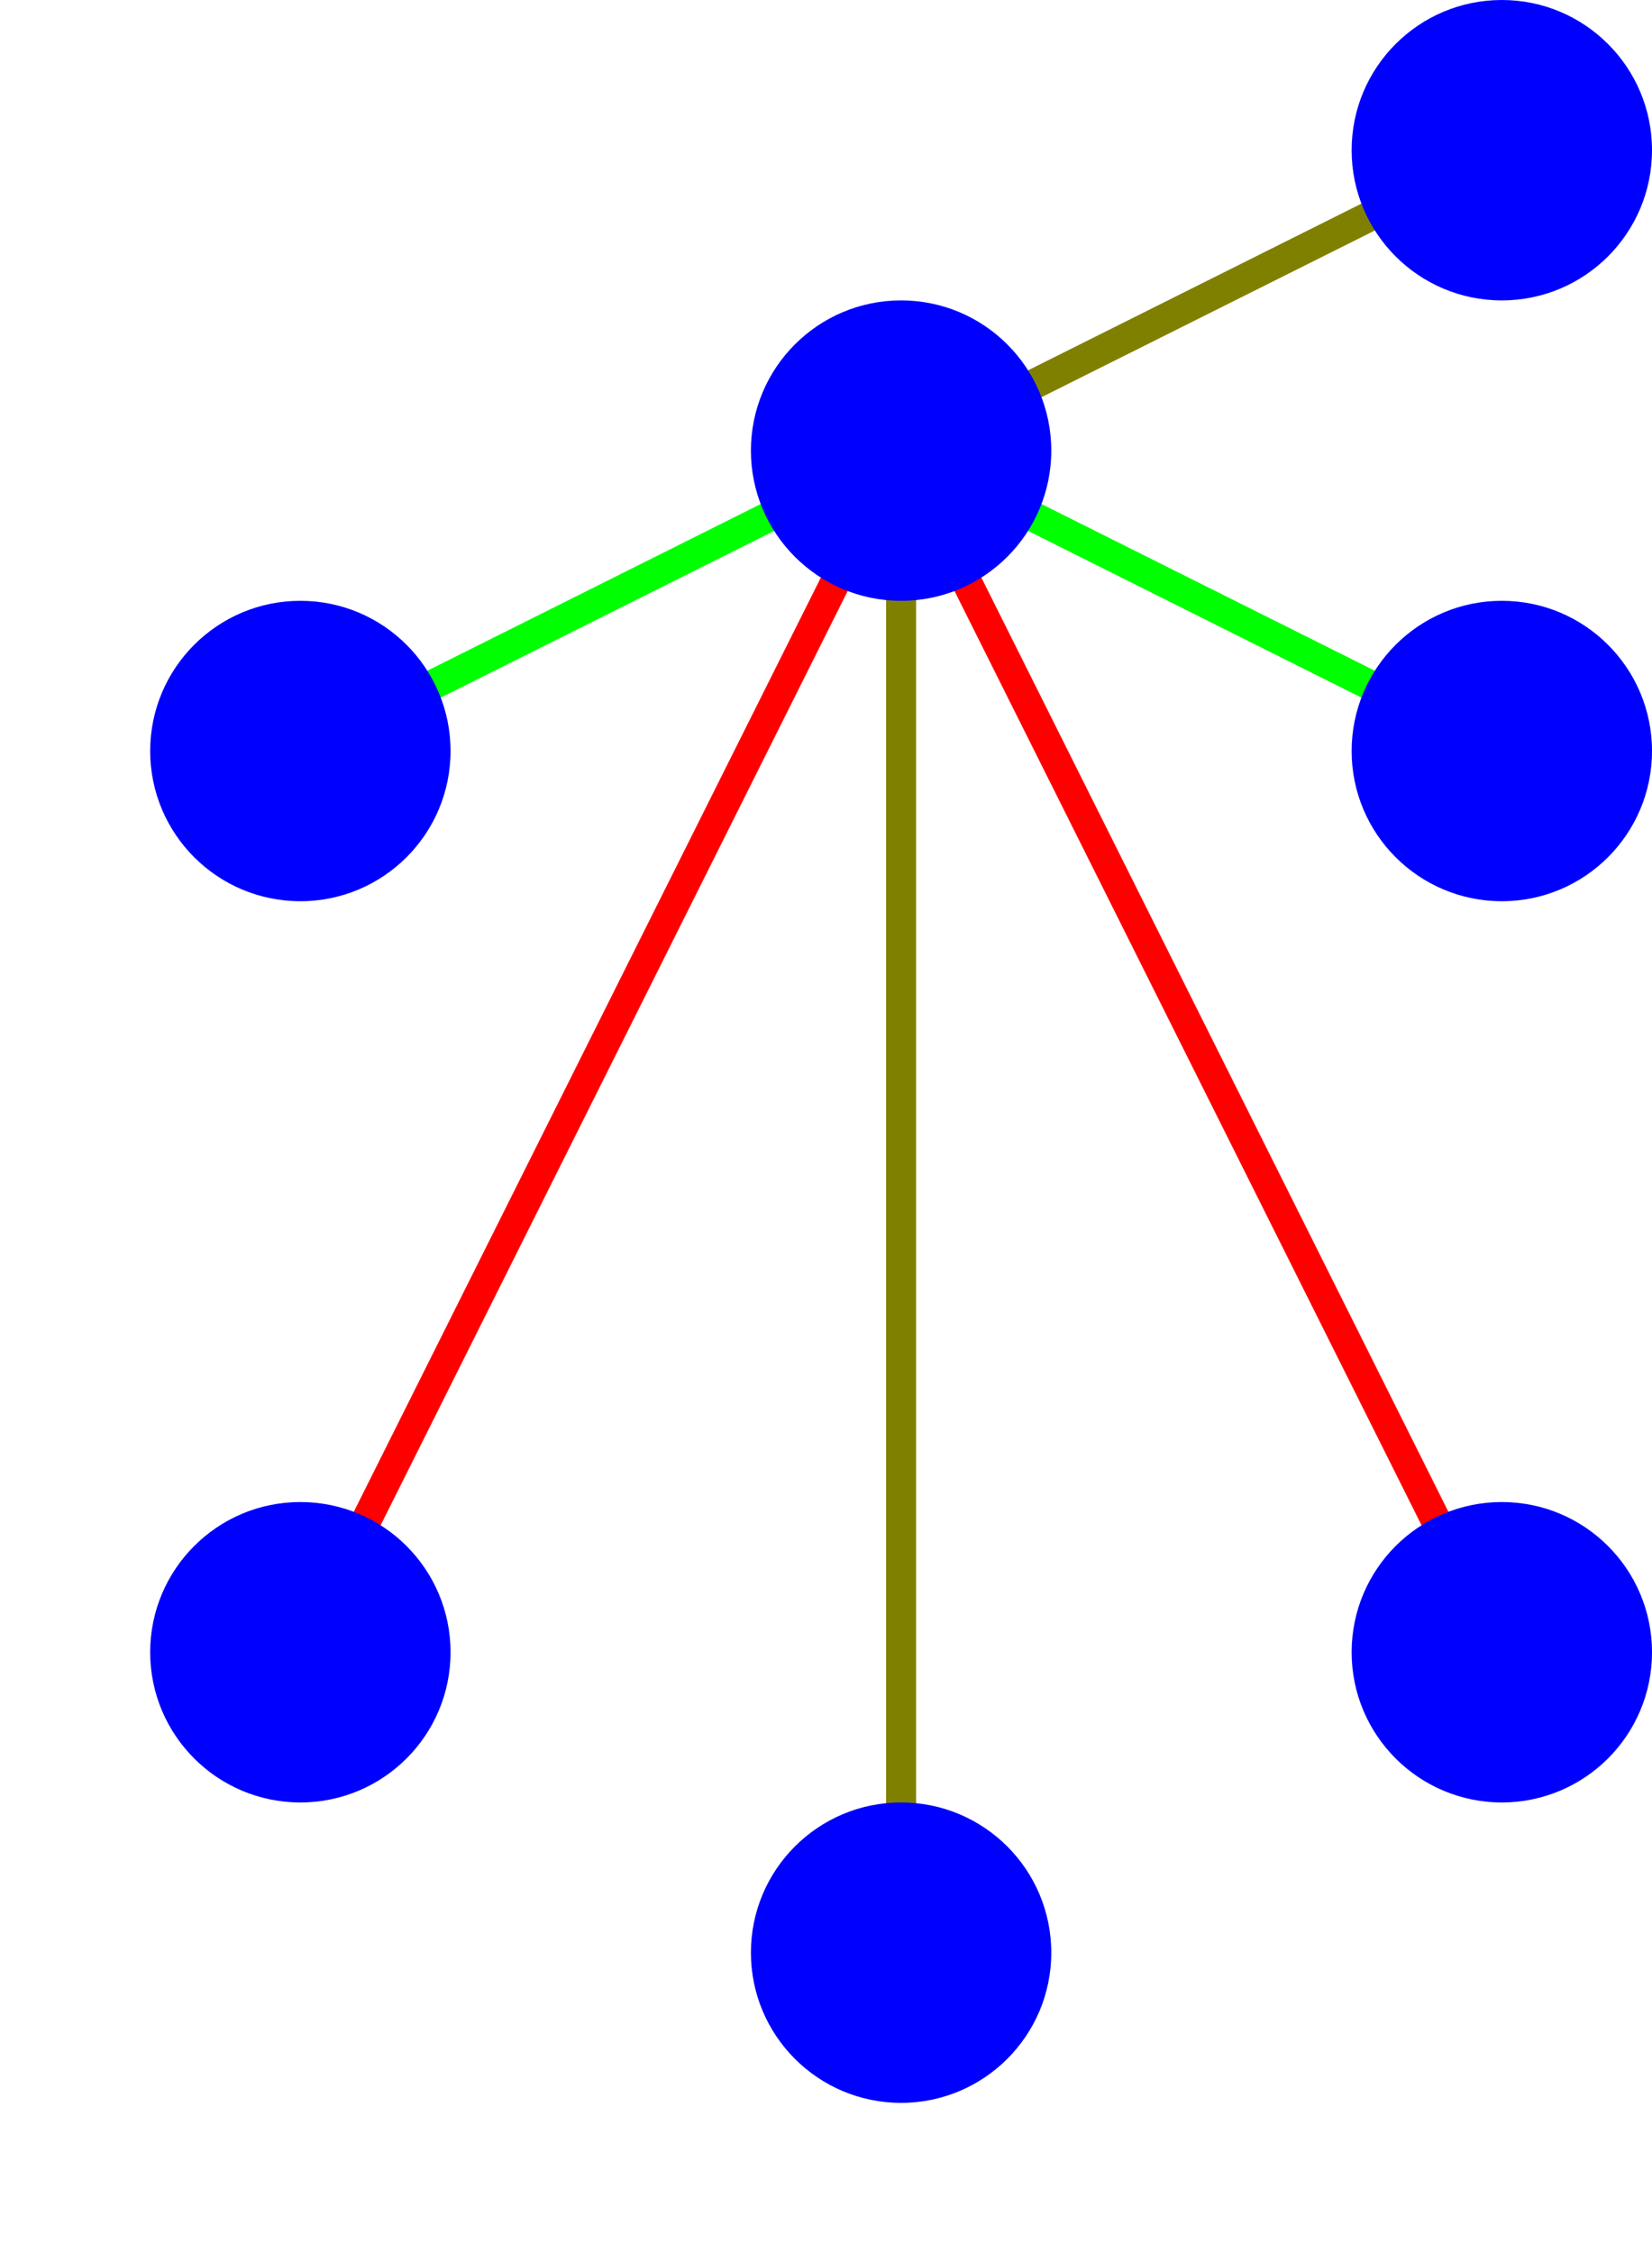<?xml version="1.0" encoding="UTF8" ?>
<svg xmlns="http://www.w3.org/2000/svg" version="1.0" baseProfile="full" viewBox="0 -7.5 5.5 7.5" >
<polyline points="1,-5 3,-6 5,-5 " stroke="#00ff00" stroke-width="0.1" fill="none" />
<polyline points="5,-7 3,-6 3,-1 " stroke="#808000" stroke-width="0.1" fill="none" />
<polyline points="1,-2 3,-6 5,-2 " stroke="#ff0000" stroke-width="0.1" fill="none" />
<circle r="0.5" cx="1" cy="-2" stroke="none" fill="#0000ff" />
<circle r="0.5" cx="3" cy="-1" stroke="none" fill="#0000ff" />
<circle r="0.5" cx="5" cy="-2" stroke="none" fill="#0000ff" />
<circle r="0.5" cx="5" cy="-5" stroke="none" fill="#0000ff" />
<circle r="0.5" cx="5" cy="-7" stroke="none" fill="#0000ff" />
<circle r="0.5" cx="1" cy="-5" stroke="none" fill="#0000ff" />
<circle r="0.5" cx="3" cy="-6" stroke="none" fill="#0000ff" />
</svg>